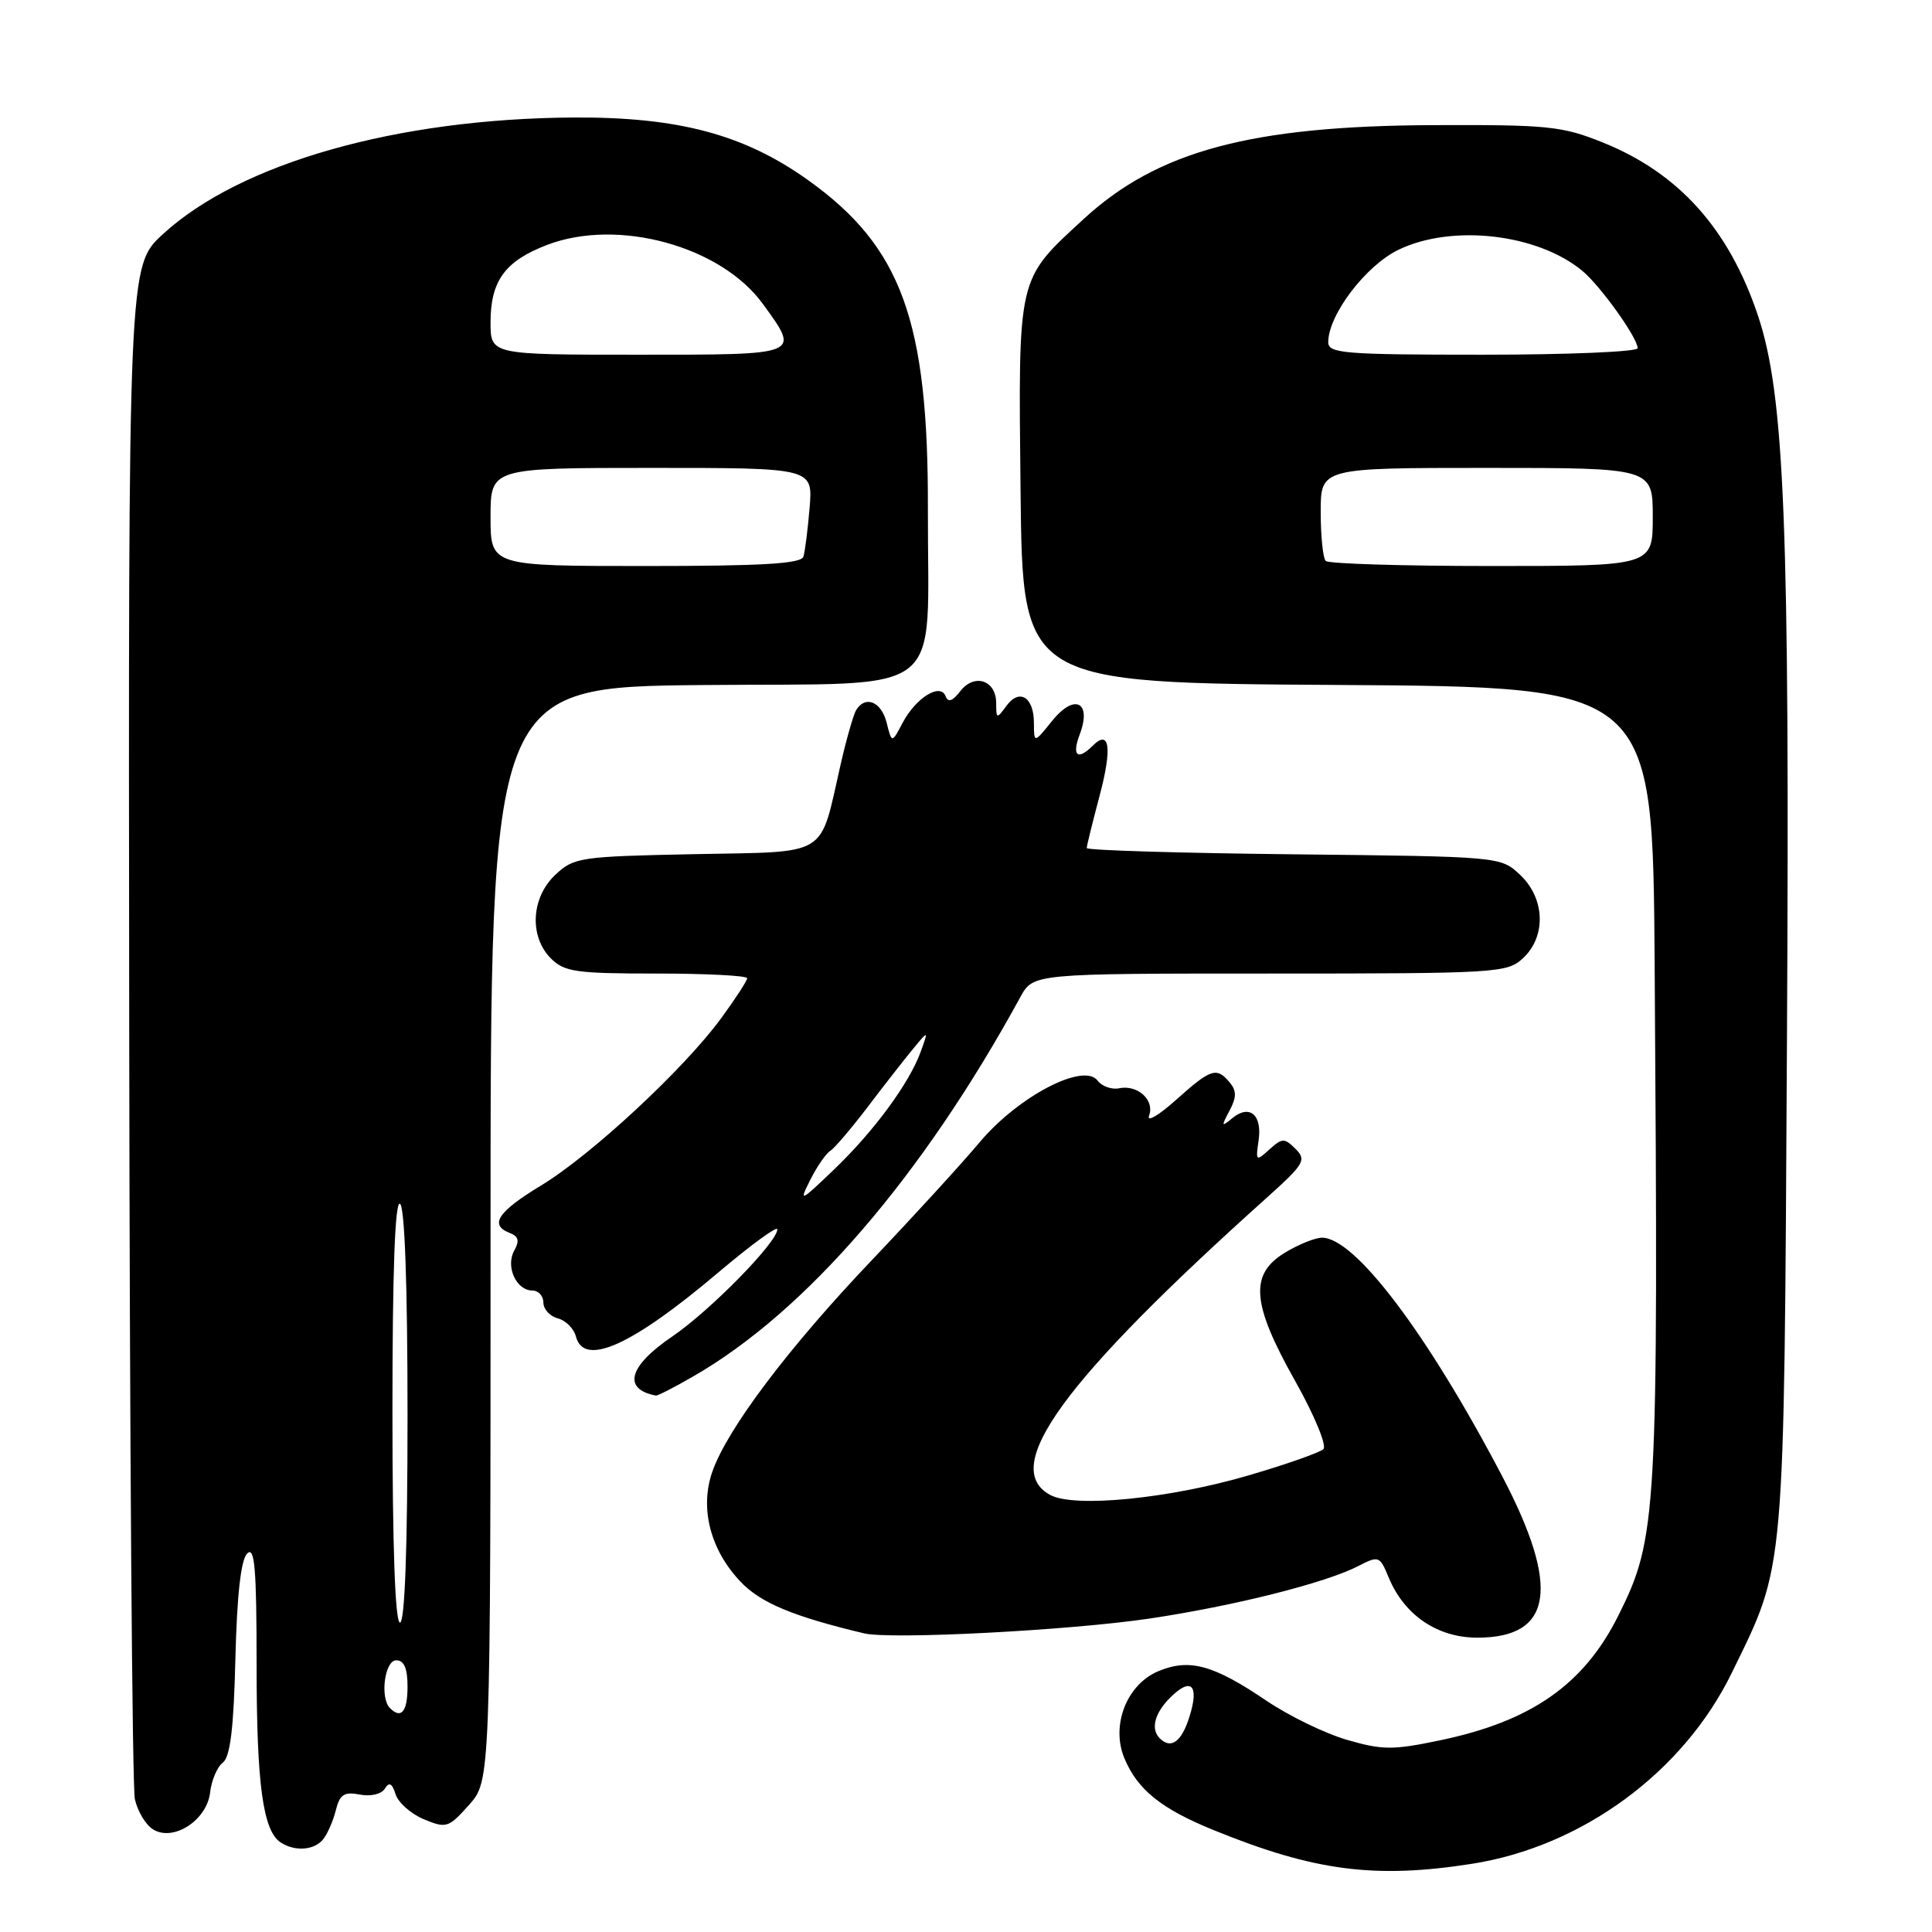 <?xml version="1.0" encoding="UTF-8" standalone="no"?>
<!DOCTYPE svg PUBLIC "-//W3C//DTD SVG 1.1//EN" "http://www.w3.org/Graphics/SVG/1.1/DTD/svg11.dtd" >
<svg xmlns="http://www.w3.org/2000/svg" xmlns:xlink="http://www.w3.org/1999/xlink" version="1.1" viewBox="0 0 256 256">
 <g >
 <path fill="currentColor"
d=" M 195.00 246.97 C 209.62 244.69 223.04 234.84 229.46 221.68 C 236.61 207.05 236.38 209.59 236.78 138.00 C 237.16 69.42 236.47 52.31 232.91 41.73 C 229.06 30.30 222.43 22.92 212.38 18.88 C 207.00 16.71 205.11 16.52 190.00 16.58 C 165.77 16.67 153.38 20.00 143.58 29.03 C 134.74 37.18 134.93 36.36 135.23 65.15 C 135.50 90.50 135.50 90.50 177.25 90.76 C 219.00 91.02 219.00 91.02 219.25 127.76 C 219.75 201.09 219.60 203.76 214.41 214.13 C 209.85 223.23 202.89 228.09 190.77 230.61 C 184.56 231.91 183.17 231.90 178.49 230.54 C 175.58 229.70 170.80 227.37 167.85 225.38 C 160.78 220.59 157.61 219.72 153.49 221.44 C 149.30 223.19 147.18 228.61 148.98 232.96 C 150.72 237.15 153.86 239.68 160.89 242.53 C 174.17 247.93 182.18 248.97 195.00 246.97 Z  M 42.80 243.74 C 43.37 243.05 44.13 241.32 44.49 239.90 C 45.02 237.77 45.59 237.39 47.68 237.79 C 49.13 238.07 50.55 237.73 51.00 237.00 C 51.57 236.08 51.96 236.29 52.42 237.76 C 52.78 238.87 54.47 240.36 56.18 241.07 C 59.13 242.29 59.44 242.20 62.14 239.17 C 65.00 235.97 65.00 235.97 65.00 163.50 C 65.00 91.03 65.00 91.03 93.23 90.77 C 126.02 90.46 122.89 92.91 122.95 67.50 C 123.02 42.53 119.47 32.74 107.12 23.90 C 98.63 17.82 89.91 15.49 76.00 15.57 C 52.58 15.71 31.79 21.62 21.56 31.05 C 17.00 35.25 17.00 35.25 17.12 135.38 C 17.18 190.44 17.52 236.80 17.87 238.39 C 18.22 239.98 19.29 241.78 20.26 242.39 C 22.95 244.09 27.41 241.21 27.84 237.52 C 28.02 235.91 28.78 234.12 29.53 233.55 C 30.51 232.79 30.97 229.00 31.19 219.80 C 31.40 211.34 31.92 206.68 32.75 205.85 C 33.75 204.85 34.00 207.79 34.00 220.56 C 34.00 236.50 34.84 242.65 37.23 244.16 C 39.11 245.36 41.62 245.17 42.80 243.74 Z  M 152.30 214.47 C 163.52 212.80 175.64 209.75 179.98 207.51 C 182.69 206.11 182.82 206.16 184.02 209.05 C 186.08 214.02 190.47 217.00 195.75 217.00 C 205.76 217.00 206.78 210.33 199.01 195.53 C 189.13 176.70 179.53 163.99 175.17 164.00 C 174.25 164.01 172.04 164.90 170.25 165.99 C 165.54 168.86 165.84 172.73 171.61 182.98 C 174.15 187.49 175.83 191.55 175.36 192.01 C 174.89 192.47 170.45 194.03 165.50 195.48 C 154.96 198.58 142.41 199.82 139.18 198.10 C 132.43 194.49 140.84 182.94 167.89 158.67 C 172.82 154.24 173.14 153.71 171.67 152.24 C 170.19 150.77 169.91 150.77 168.20 152.31 C 166.43 153.92 166.37 153.87 166.77 151.12 C 167.27 147.72 165.58 146.28 163.29 148.16 C 161.83 149.37 161.80 149.27 162.91 147.19 C 163.86 145.39 163.87 144.55 162.95 143.44 C 161.21 141.35 160.46 141.59 155.82 145.75 C 153.52 147.81 151.91 148.75 152.26 147.82 C 153.02 145.78 150.75 143.70 148.30 144.20 C 147.31 144.41 146.02 143.95 145.43 143.18 C 143.58 140.75 134.92 145.28 129.83 151.33 C 127.45 154.17 121.00 161.22 115.50 167.00 C 104.43 178.63 96.31 189.41 94.37 195.06 C 92.70 199.89 94.14 205.41 98.15 209.61 C 100.81 212.40 105.11 214.19 114.50 216.43 C 118.01 217.27 141.74 216.04 152.30 214.47 Z  M 91.91 182.35 C 106.82 173.76 122.20 155.91 135.20 132.12 C 136.91 129.00 136.91 129.00 168.26 129.00 C 198.44 129.00 199.71 128.92 201.81 126.96 C 204.91 124.08 204.73 119.03 201.42 115.92 C 198.84 113.50 198.84 113.50 171.42 113.20 C 156.34 113.04 144.00 112.67 144.00 112.37 C 144.00 112.07 144.77 108.96 145.70 105.45 C 147.39 99.10 147.04 96.56 144.78 98.82 C 142.79 100.81 142.00 100.14 143.06 97.34 C 144.71 93.00 142.39 91.83 139.43 95.50 C 137.01 98.50 137.01 98.50 137.00 95.81 C 137.00 92.36 135.08 91.17 133.35 93.54 C 132.07 95.29 132.00 95.27 132.00 93.16 C 132.00 90.13 129.10 89.17 127.24 91.59 C 126.22 92.91 125.63 93.12 125.30 92.26 C 124.62 90.43 121.36 92.45 119.60 95.78 C 118.17 98.50 118.17 98.50 117.48 95.75 C 116.78 92.97 114.68 92.10 113.45 94.08 C 113.09 94.67 112.15 97.93 111.38 101.33 C 108.54 113.76 110.08 112.82 91.98 113.18 C 76.82 113.49 76.05 113.60 73.58 115.92 C 70.37 118.94 70.10 124.10 73.00 127.00 C 74.78 128.78 76.33 129.00 87.00 129.00 C 93.60 129.00 99.00 129.28 99.00 129.62 C 99.00 129.95 97.44 132.36 95.53 134.96 C 90.59 141.69 78.34 153.06 71.70 157.08 C 65.94 160.57 64.79 162.32 67.56 163.38 C 68.71 163.82 68.86 164.43 68.14 165.71 C 66.96 167.82 68.41 171.00 70.54 171.00 C 71.34 171.00 72.00 171.72 72.00 172.59 C 72.00 173.47 72.86 174.41 73.91 174.69 C 74.96 174.96 76.04 176.04 76.31 177.09 C 77.38 181.17 83.73 178.31 95.25 168.55 C 99.51 164.95 103.00 162.40 103.00 162.89 C 103.00 164.60 94.07 173.70 89.08 177.09 C 83.29 181.02 82.45 184.07 86.91 184.92 C 87.14 184.96 89.39 183.81 91.91 182.35 Z  M 153.67 230.33 C 152.45 229.11 152.98 227.02 155.04 224.96 C 157.83 222.17 158.94 223.24 157.61 227.47 C 156.57 230.81 155.16 231.83 153.67 230.33 Z  M 175.67 74.33 C 175.30 73.97 175.00 71.04 175.00 67.83 C 175.00 62.00 175.00 62.00 197.00 62.00 C 219.00 62.00 219.00 62.00 219.00 68.50 C 219.00 75.00 219.00 75.00 197.67 75.00 C 185.93 75.00 176.03 74.70 175.67 74.33 Z  M 176.00 45.34 C 176.00 41.73 180.96 35.20 185.30 33.10 C 192.40 29.66 203.75 30.97 209.68 35.90 C 212.08 37.89 217.00 44.78 217.00 46.14 C 217.00 46.61 207.78 47.00 196.50 47.00 C 178.06 47.00 176.00 46.83 176.00 45.34 Z  M 51.67 226.33 C 50.32 224.98 50.97 220.00 52.50 220.00 C 53.55 220.00 54.00 221.06 54.00 223.50 C 54.00 226.81 53.16 227.83 51.67 226.33 Z  M 52.00 186.94 C 52.00 168.49 52.34 159.09 53.00 159.50 C 53.63 159.89 54.00 170.34 54.00 187.56 C 54.00 205.19 53.64 215.00 53.00 215.00 C 52.36 215.00 52.00 204.98 52.00 186.94 Z  M 65.00 68.50 C 65.00 62.00 65.00 62.00 86.35 62.00 C 107.71 62.00 107.71 62.00 107.28 67.25 C 107.04 70.14 106.67 73.06 106.46 73.75 C 106.16 74.70 101.08 75.00 85.53 75.00 C 65.00 75.00 65.00 75.00 65.00 68.50 Z  M 65.00 42.72 C 65.00 37.21 66.92 34.58 72.50 32.45 C 81.88 28.86 95.53 32.61 101.09 40.28 C 106.04 47.11 106.31 47.00 84.50 47.00 C 65.00 47.00 65.00 47.00 65.00 42.72 Z  M 107.38 156.31 C 108.26 154.56 109.45 152.84 110.02 152.49 C 110.58 152.14 112.81 149.52 114.97 146.68 C 117.13 143.83 119.83 140.38 120.97 139.00 C 123.03 136.50 123.03 136.50 122.01 139.33 C 120.50 143.52 115.79 149.92 110.48 155.00 C 105.99 159.30 105.85 159.35 107.38 156.31 Z "/>
</g>
</svg>